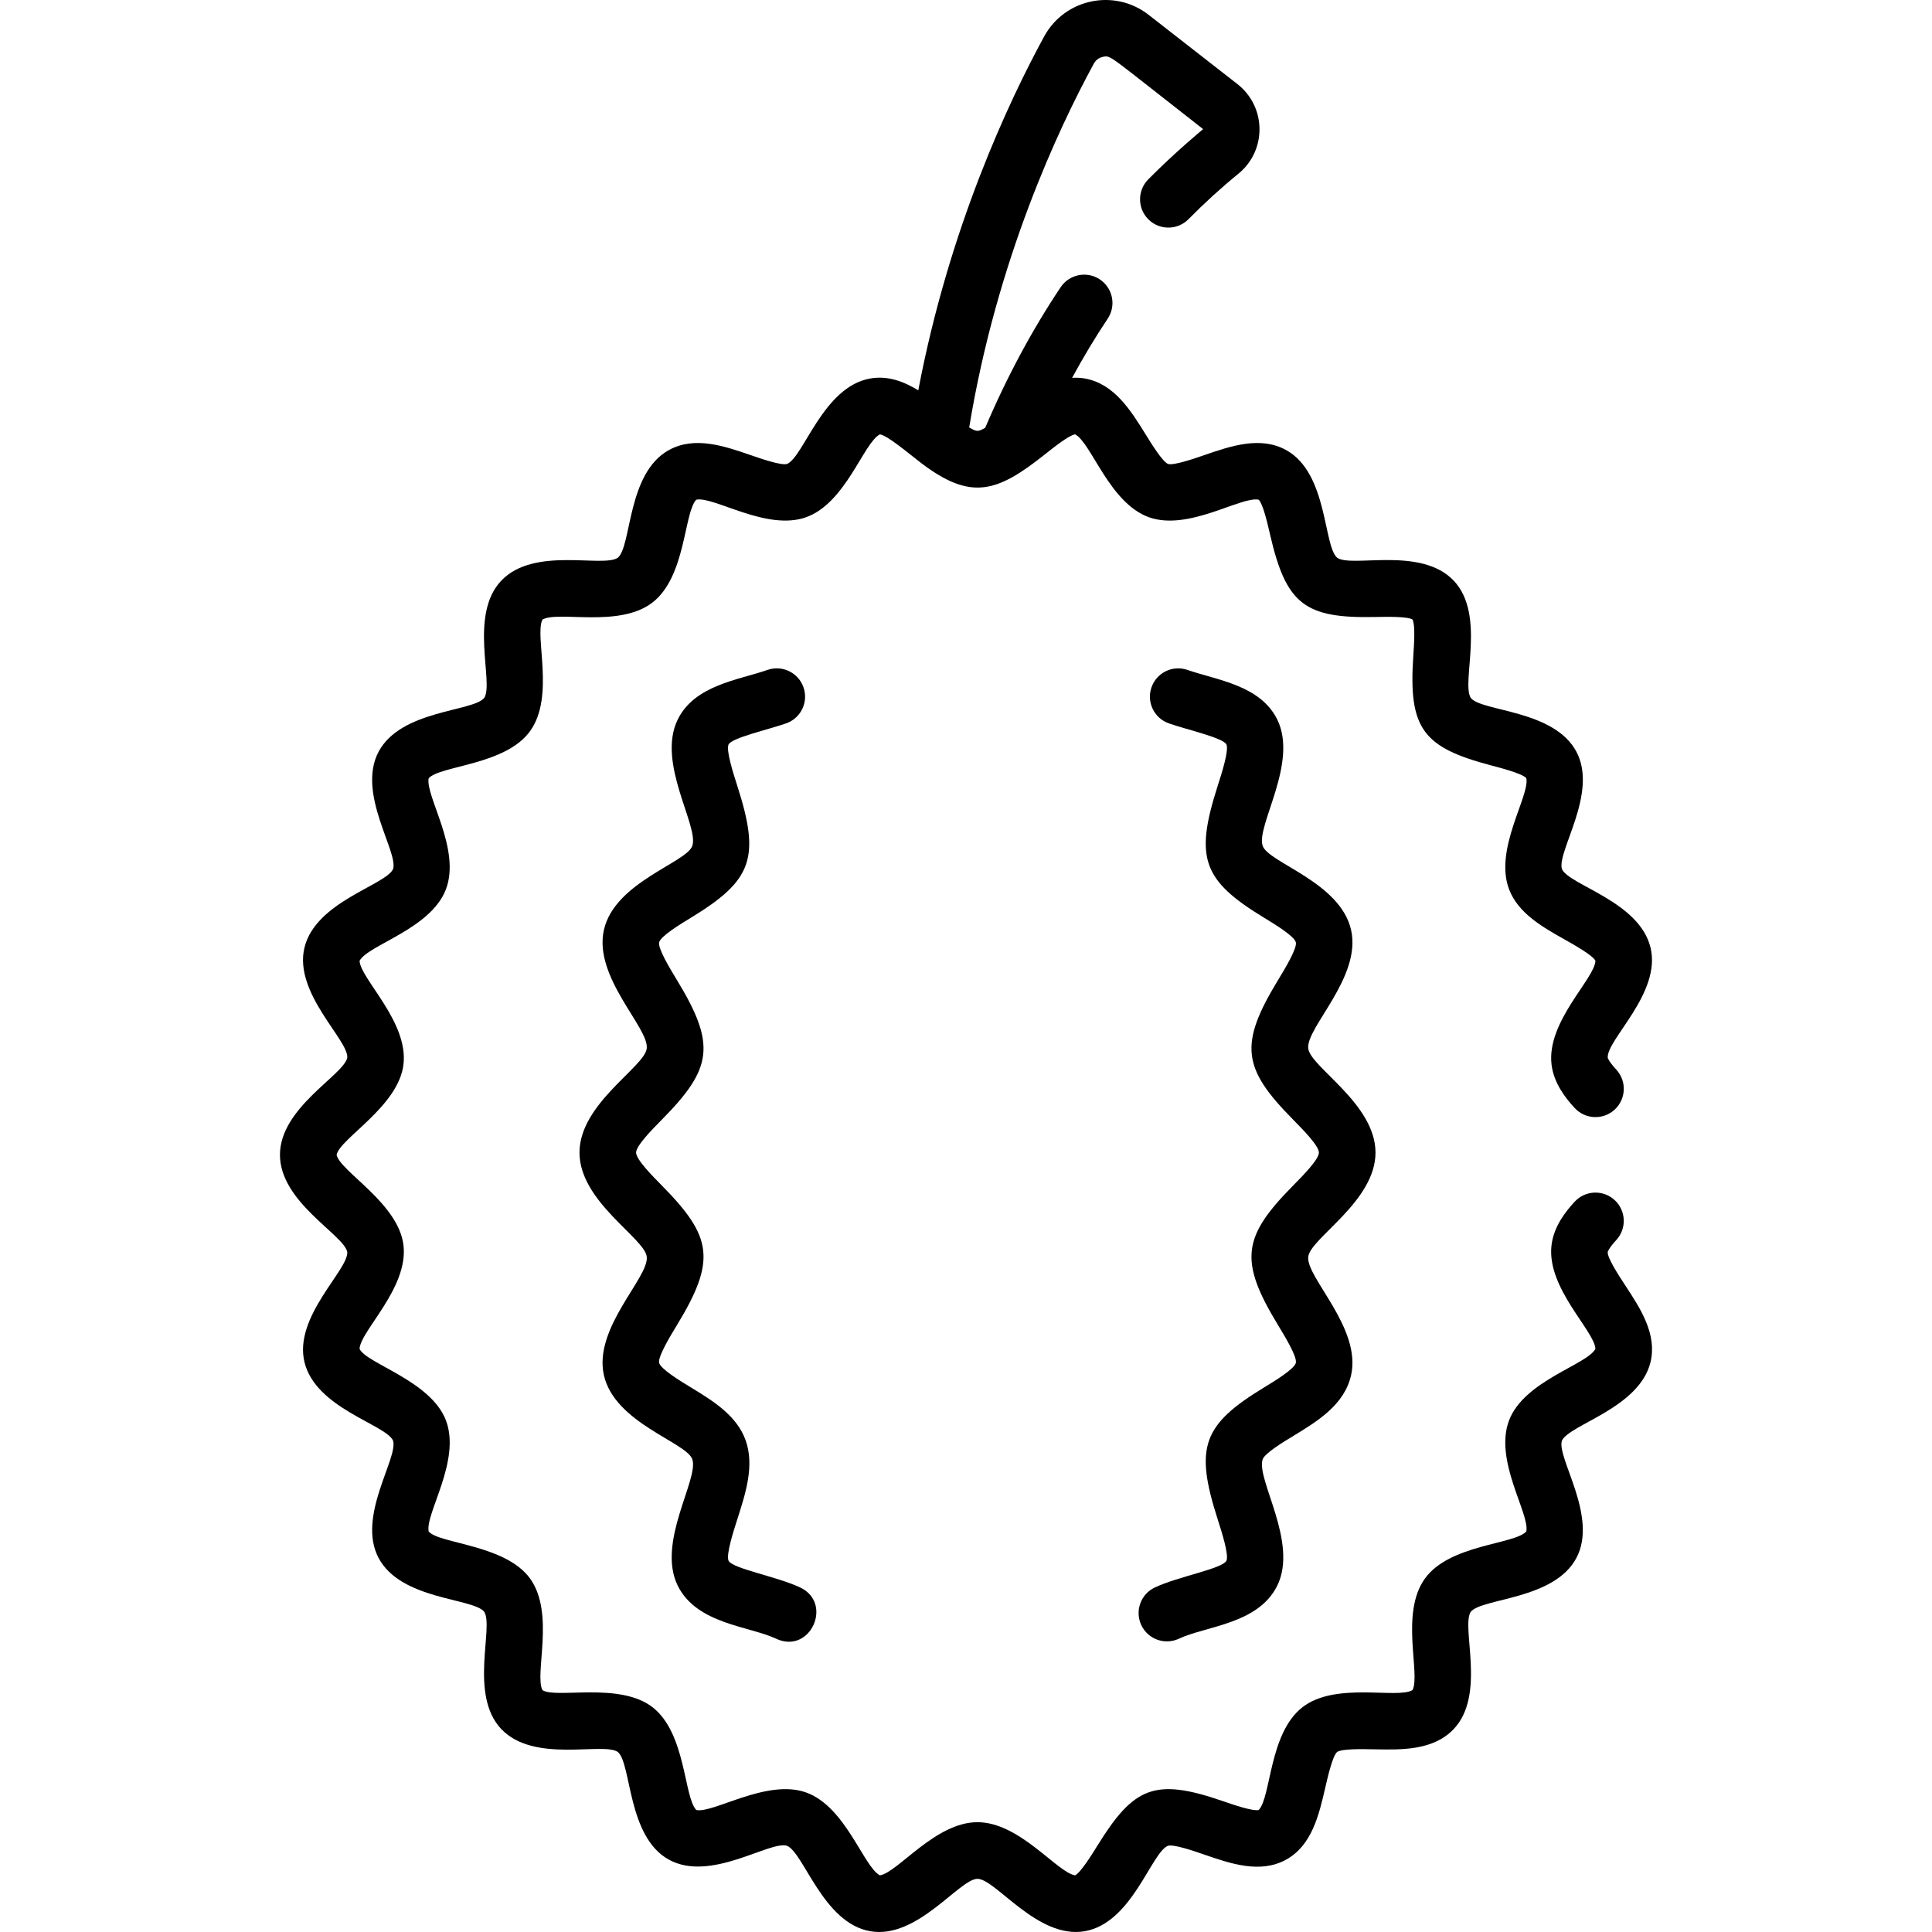 <?xml version="1.0" encoding="iso-8859-1"?>
<!-- Generator: Adobe Illustrator 19.0.0, SVG Export Plug-In . SVG Version: 6.00 Build 0)  -->
<svg version="1.1" id="Capa_1" xmlns="http://www.w3.org/2000/svg" xmlns:xlink="http://www.w3.org/1999/xlink" x="0px" y="0px"
	 viewBox="0 0 512.002 512.002" style="enable-background:new 0 0 512.002 512.002;" xml:space="preserve">
<g>
	<g>
		<path d="M346.695,333.066c0.537-4.922,17.829-14.649,17.829-27.617c0-12.979-17.29-22.678-17.829-27.614
			c-0.604-5.529,14.175-18.83,11.361-31.371c-2.848-12.697-21.856-17.795-23.429-22.291c-1.832-5.235,9.52-22,3.863-33.484
			c-4.505-9.149-16.031-10.444-23.779-13.147c-3.913-1.365-8.189,0.7-9.553,4.611c-1.365,3.911,0.699,8.189,4.61,9.553
			c4.849,1.693,14.376,3.809,15.259,5.602c0.671,1.619-1.284,7.712-2.334,10.984c-6.133,19.1-3.995,25.011,12.31,34.924
			c2.812,1.709,8.047,4.892,8.414,6.531c0.343,1.654-2.949,7.066-4.717,9.974c-10.427,17.142-9.43,23.402,3.969,36.972
			c2.563,2.595,6.854,6.938,6.854,8.758s-4.289,6.162-6.854,8.758c-13.423,13.594-14.375,19.865-3.969,36.971
			c1.769,2.907,5.061,8.32,4.718,9.974c-0.368,1.641-5.602,4.823-8.415,6.534c-16.293,9.906-18.447,15.806-12.31,34.925
			c1.05,3.272,3.005,9.365,2.339,10.975c-1.063,2.157-12.708,4.152-18.986,7.112c-3.747,1.766-5.353,6.234-3.587,9.982
			c1.765,3.748,6.236,5.353,9.982,3.587c7.12-3.354,21.02-3.846,26.048-14.052c5.657-11.483-5.689-28.265-3.862-33.487
			c0.559-1.596,5.323-4.492,8.171-6.224c6.324-3.846,13.494-8.205,15.259-16.066C360.866,351.914,346.096,338.543,346.695,333.066z"
			/>
	</g>
</g>
<g>
	<g>
		<path d="M212.047,420.696c-6.268-2.954-17.926-4.96-18.981-7.103c-0.671-1.619,1.284-7.712,2.334-10.984
			c2.239-6.976,4.554-14.189,2.227-20.839c-2.333-6.666-8.816-10.608-14.536-14.086c-2.812-1.71-8.046-4.892-8.414-6.532
			c-0.343-1.654,2.949-7.067,4.718-9.976c10.427-17.139,9.427-23.402-3.97-36.97c-2.563-2.595-6.854-6.939-6.854-8.758
			c0-1.819,4.289-6.162,6.854-8.758c13.425-13.596,14.373-19.867,3.97-36.972c-1.769-2.907-5.061-8.319-4.718-9.974
			c0.367-1.64,5.602-4.822,8.414-6.531c16.318-9.922,18.436-15.842,12.31-34.924c-1.05-3.272-3.005-9.365-2.338-10.976
			c0.888-1.804,10.405-3.914,15.263-5.61c3.911-1.364,5.977-5.641,4.61-9.553c-1.364-3.91-5.641-5.976-9.553-4.611
			c-7.748,2.703-19.273,3.998-23.778,13.146c-5.657,11.483,5.689,28.263,3.862,33.485c-1.564,4.471-20.582,9.603-23.429,22.291
			c-2.809,12.522,11.96,25.896,11.361,31.371c-0.537,4.919-17.829,14.646-17.829,27.614c0,12.979,17.29,22.678,17.829,27.614
			c0.605,5.529-14.177,18.819-11.361,31.371c2.854,12.724,21.844,17.764,23.429,22.291c1.826,5.225-9.521,22.008-3.864,33.49
			c5.028,10.206,18.931,10.7,26.048,14.052C214.724,438.544,220.91,424.872,212.047,420.696z"/>
	</g>
</g>
<g>
	<g>
		<path d="M430.757,340.712c-1.684-2.565-4.817-7.343-4.697-8.905c0.021-0.095,0.259-0.986,2.273-3.175
			c2.806-3.048,2.609-7.793-0.438-10.599c-3.048-2.807-7.794-2.608-10.599,0.438c-2.348,2.551-5.537,6.521-6.13,11.547
			c-1.332,11.323,11.41,22.666,11.637,27.448c-2.209,4.222-18.908,8.42-22.896,18.98c-4.014,10.63,5.539,24.712,4.582,29.407
			c-3.218,3.51-20.359,3.379-26.904,12.529c-6.576,9.191-1.092,25.216-3.241,29.504c-4.064,2.44-20.417-2.305-29.22,4.582
			c-8.826,6.905-8.248,23.72-11.55,27.203c-1.655,0.356-6.76-1.409-9.532-2.366c-18.05-6.227-23.578-3.744-33.202,11.785
			c-1.555,2.507-4.412,7.118-5.933,7.897c-4.764-0.761-14.684-14.085-25.861-14.085c-11.199,0-21.091,13.323-25.862,14.085
			c-4.311-2.21-9.062-18.215-19.571-21.968c-10.39-3.706-24.581,5.621-29.096,4.65c-3.311-3.493-2.711-20.289-11.548-27.203
			c-8.731-6.828-25.604-2.225-29.207-4.555c-2.203-4.188,3.354-20.294-3.254-29.531c-6.478-9.056-24.07-9.229-26.898-12.503
			c-1.027-4.635,8.614-18.739,4.577-29.433c-3.966-10.504-20.977-15.017-22.897-18.957c0.15-4.73,12.973-16.115,11.637-27.472
			c-1.312-11.157-16.788-19.555-17.726-23.968c0.936-4.404,16.415-12.819,17.726-23.968c1.332-11.322-11.411-22.666-11.637-27.447
			c2.208-4.223,18.908-8.42,22.896-18.98c4.011-10.624-5.537-24.731-4.581-29.408c3.122-3.404,20.406-3.444,26.903-12.529
			c6.578-9.194,1.091-25.212,3.241-29.504c4.068-2.441,20.417,2.304,29.22-4.581c8.825-6.904,8.248-23.719,11.55-27.204
			c4.65-0.978,18.62,8.389,29.095,4.65c10.556-3.768,15.237-19.747,19.572-21.967c2.112,0.338,7.735,5.179,10.983,7.645
			c13.177,9.999,20.068,7.739,32.702-2.306c2.403-1.911,6.381-5.073,8.039-5.338c4.283,2.194,9.088,18.224,19.571,21.967
			c10.494,3.746,24.385-5.627,29.096-4.65c1.157,1.221,2.315,6.249,3.015,9.284c4.261,18.483,9.225,22.189,27.86,21.803
			c3.004-0.06,8.57-0.174,9.88,0.672c0.766,1.455,0.414,6.629,0.202,9.744c-1.302,19.17,2.56,24.142,20.602,28.904
			c2.917,0.77,8.32,2.195,9.35,3.387c1.021,4.618-8.604,18.769-4.576,29.431c2.407,6.378,8.932,10.056,14.687,13.299
			c2.635,1.485,7.515,4.235,8.209,5.66c-0.15,4.727-12.973,16.116-11.637,27.473c0.593,5.024,3.783,8.996,6.132,11.546
			c2.806,3.046,7.552,3.241,10.599,0.436c3.047-2.805,3.242-7.552,0.436-10.599c-2.047-2.223-2.265-3.133-2.268-3.133
			c-0.376-4.789,14.267-17.104,11.34-29.205c-2.959-12.226-21.388-16.474-23.461-20.771c-1.511-4.554,9.666-20.138,3.818-31.139
			c-5.916-11.132-24.886-10.575-27.973-14.225c-2.64-4.017,4.07-22.051-4.543-31.113c-8.71-9.167-26.904-3.37-30.873-6.062
			c-3.703-3.147-2.451-22.376-13.487-28.518c-6.863-3.816-14.763-1.093-21.734,1.312c-2.836,0.978-8.121,2.797-9.618,2.341
			c-1.455-0.609-4.263-5.141-5.941-7.849c-3.906-6.305-8.336-13.449-16.135-14.804c-1.14-0.198-2.251-0.237-3.341-0.171
			c2.957-5.442,6.097-10.684,9.429-15.671c2.301-3.444,1.374-8.103-2.07-10.403c-3.445-2.303-8.103-1.374-10.403,2.07
			c-7.596,11.37-14.312,23.889-19.981,37.24c-1.918,1.07-2.134,1.14-4.248-0.087c7.297-44.451,23.709-79.312,33.044-96.44
			c0.681-1.248,1.782-1.642,2.379-1.765c2.195-0.458,1.161-0.679,26.428,19.036c0.037,0.029,0.078,0.062,0.079,0.162
			c0,0-7.515,6.208-14.492,13.278c-2.909,2.949-2.877,7.698,0.071,10.607c2.946,2.909,7.696,2.878,10.607-0.07
			c4.228-4.285,8.682-8.342,13.235-12.056c3.596-2.932,5.629-7.278,5.578-11.921c-0.05-4.653-2.183-8.964-5.851-11.827
			L304.394,3.928c-9.023-7.039-22.203-4.311-27.679,5.733c-9.272,17.01-25.189,50.693-33.36,93.786
			c-3.87-2.375-8.077-3.95-12.718-3.144c-12.51,2.172-17.633,20.79-22.061,22.646c-1.523,0.47-6.798-1.356-9.634-2.334
			c-6.97-2.405-14.868-5.131-21.734-1.312c-11.053,6.149-9.793,25.374-13.471,28.504c-4.006,2.722-22.195-3.078-30.892,6.074
			c-8.65,9.105-1.894,27.077-4.525,31.091c-3.09,3.662-22.102,3.164-27.99,14.248c-5.856,11.02,5.324,26.596,3.831,31.11
			c-2.074,4.31-20.527,8.628-23.475,20.8c-2.916,12.055,11.707,24.473,11.347,29.168c-1.005,4.676-17.842,13.244-17.842,25.753
			c0,12.507,16.84,21.115,17.836,25.716c0.373,4.755-14.257,17.146-11.34,29.206c2.959,12.226,21.389,16.472,23.462,20.769
			c1.513,4.564-9.669,20.134-3.819,31.141c5.916,11.132,24.883,10.571,27.973,14.225c2.641,4.02-4.077,22.044,4.543,31.113
			c8.699,9.157,26.905,3.38,30.873,6.061c3.678,3.126,2.48,22.393,13.488,28.519c11.052,6.145,26.753-5.054,31.35-3.653
			c4.492,1.881,9.546,20.476,22.078,22.652c12.475,2.161,23.564-13.834,28.41-13.893c4.856,0.059,15.934,16.049,28.409,13.893
			c12.576-2.184,17.582-20.767,22.061-22.646c1.521-0.46,6.798,1.356,9.635,2.335c6.969,2.405,14.871,5.131,21.733,1.312
			c6.809-3.788,8.677-11.891,10.324-19.038c0.681-2.951,1.946-8.444,3.146-9.466c1.303-0.884,6.615-0.775,9.79-0.71
			c7.36,0.148,15.699,0.32,21.103-5.364c8.65-9.104,1.894-27.077,4.525-31.091c3.091-3.661,22.102-3.164,27.99-14.248
			c5.839-10.986-5.314-26.612-3.831-31.109c2.076-4.313,20.528-8.63,23.476-20.804C439.196,353.573,434.713,346.741,430.757,340.712
			z"/>
	</g>
</g>
<g>
</g>
<g>
</g>
<g>
</g>
<g>
</g>
<g>
</g>
<g>
</g>
<g>
</g>
<g>
</g>
<g>
</g>
<g>
</g>
<g>
</g>
<g>
</g>
<g>
</g>
<g>
</g>
<g>
</g>
</svg>
